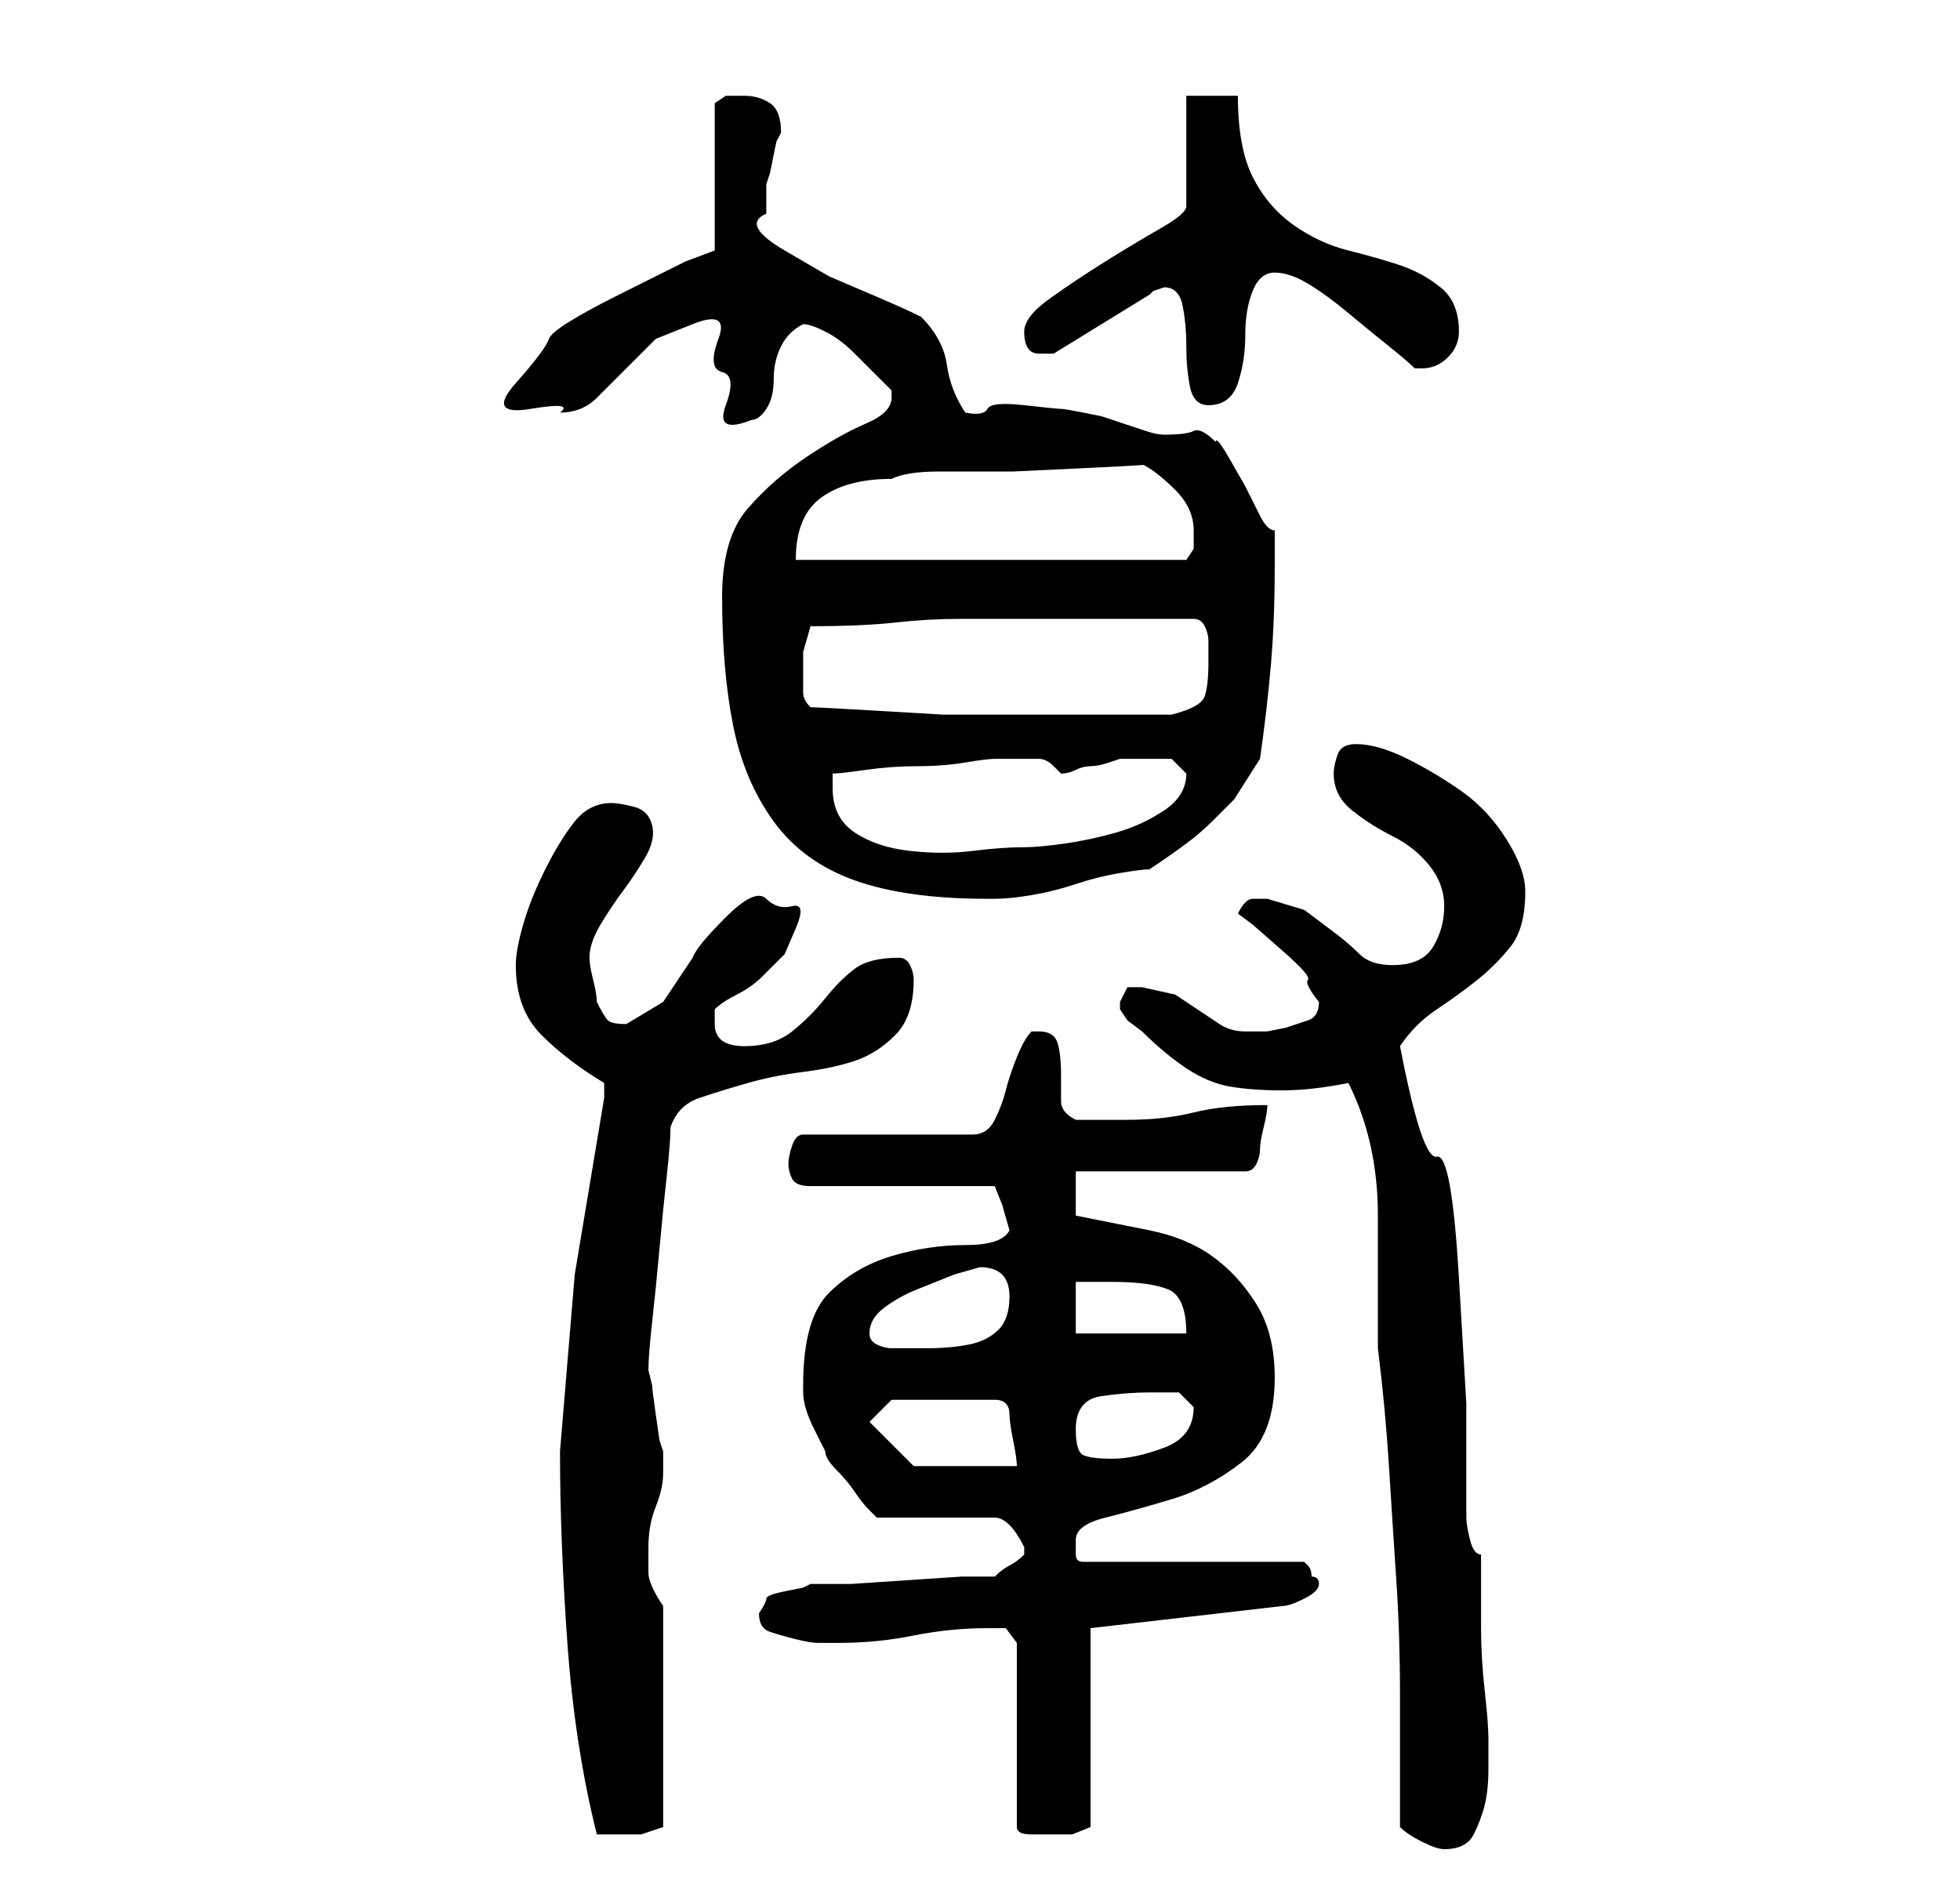 <?xml version="1.0" standalone="no"?>
<!DOCTYPE svg PUBLIC "-//W3C//DTD SVG 1.1//EN" "http://www.w3.org/Graphics/SVG/1.1/DTD/svg11.dtd" >
<svg xmlns="http://www.w3.org/2000/svg" xmlns:xlink="http://www.w3.org/1999/xlink" version="1.1" viewBox="-10 0 266 256">
   <path fill="currentColor"
d="M180 248q1 1 3 2t3 1q3 0 4 -2t1.5 -4t0.5 -5v-3v-1q0 -2 -0.5 -6.5t-0.5 -8.5v-7v-3q-1 0 -1.5 -2t-0.5 -3v-15.5t-1 -17t-3 -16.5t-5 -15q2 -3 5 -5t5.5 -4t4.5 -4.5t2 -7.5q0 -3 -2.5 -7t-6 -6.5t-7.5 -4.5t-7 -2q-2 0 -2.5 1.5t-0.5 2.5q0 3 2.5 5t5.5 3.5t5 4t2 5.5
t-1.5 5.5t-5.5 2.5q-3 0 -4.5 -1.5t-3.5 -3l-4 -3t-5 -1.5h-2q-1 0 -2 2l2 1.5t4 3.5t3.5 4t1.5 3q0 2 -1.5 2.5l-3 1t-2.5 0.5h-3q-2 0 -3.5 -1l-3 -2l-3 -2t-4.5 -1h-2t-1 2v1l1 1.5t2 1.5q3 3 6 5t6 2.5t7 0.5t9 -1q2 4 3 8.5t1 9.5v9.5v8.5q1 8 1.5 16t1 15.5t0.5 15.5
v18zM66 197q0 12 1 26t4 26h1h2h3t3 -1v-30q-2 -3 -2 -4.5v-3.5q0 -3 1 -5.5t1 -4.5v-3l-0.5 -1.5t-0.5 -3.5t-0.5 -4l-0.5 -2q0 -2 0.5 -6.5t1 -10t1 -10t0.5 -6.5q1 -3 4 -4t6.5 -2t7.5 -1.5t7 -1.5t5.5 -3.5t2.5 -7.5q0 -1 -0.5 -2t-1.5 -1q-4 0 -6 1.5t-4 4t-4.5 4.5
t-6.5 2t-4 -3v-1.5v-0.5q1 -1 3 -2t3.5 -2.5l3 -3t1.5 -3.5t-0.5 -3t-3.5 -1t-5.5 2.5t-4.5 5.5l-4 6t-5 3q-2 0 -2.5 -0.5t-1.5 -2.5q0 -1 -0.5 -3t-0.5 -3q0 -2 1.5 -4.5t3 -4.5t3 -4.5t1 -4.5t-2.5 -2.5t-3 -0.5q-3 0 -5 2.5t-4 6.5t-3 7.5t-1 5.5q0 6 3.5 9.5t8.5 6.5v1
v1l-4 24t-2 24zM124 221h2.5t1.5 2v25q0 1 2 1h2h3.5t2.5 -1v-27l26 -3q1 0 3 -1t2 -2t-1 -1q0 -1 -0.5 -1.5l-0.5 -0.5h-30q-1 0 -1 -1v-2q0 -2 4 -3t9 -2.5t9.5 -5t4.5 -11.5q0 -6 -2.5 -10t-6 -6.5t-8.5 -3.5l-10 -2v-6h23q1 0 1.5 -1t0.5 -2t0.5 -3t0.5 -3q-6 0 -10 1
t-9 1h-3.5h-3.5q-2 -1 -2 -2.5v-3.5q0 -3 -0.5 -4.5t-2.5 -1.5h-0.5h-0.5q-1 1 -2 3.5t-1.5 4.5t-1.5 4t-3 2h-23q-1 0 -1.5 1.5t-0.5 2.5t0.5 2t2.5 1h25l1 2.5t1 3.5q-1 2 -6 2t-10 1.5t-8.5 5t-3.5 12.5v1q0 2 1.5 5l1.5 3q0 1 1.5 2.5t2.5 3t2 2.5l1 1h16q1 0 2 1t2 3v0
v0v1q-1 1 -2 1.5t-2 1.5h-4.5t-7.5 0.5t-7.5 0.5h-5.5l-1 0.5t-2.5 0.5t-2.5 1t-1 2q0 2 1.5 2.5t3.5 1t3 0.5h3q5 0 10 -1t10 -1zM108 193l3 -3h14q1 0 1.5 0.5t0.5 1.5t0.5 3.5t0.5 3.5h-14zM136 194q0 -4 3.5 -4.5t6.5 -0.5h4t2 2q0 4 -4 5.5t-7 1.5t-4 -0.5t-1 -3.5z
M108 181q0 -2 2 -3.5t4.5 -2.5l5 -2t3.5 -1q4 0 4 4q0 3 -1.5 4.5t-4 2t-5.5 0.5h-5q-1 0 -2 -0.5t-1 -1.5zM136 174h5q5 0 7.5 1t2.5 6h-15v-7zM88 81q0 10 1.5 17.5t5.5 13t11 8t18 2.5h0.5h0.5q2 0 5 -0.5t6 -1.5t6 -1.5t4 -0.5q3 -2 5 -3.5t3.5 -3l3 -3t3.5 -5.5
q1 -7 1.5 -13t0.5 -13v-5q-1 0 -2 -2l-2 -4t-2 -3.5t-2 -2.5q-2 -2 -3 -1.5t-4 0.5q-1 0 -2.5 -0.5l-3 -1l-3 -1t-2.5 -0.5t-3 -0.5t-5 -0.5t-5 0.5t-3 0.5q-2 -3 -2.5 -6.5t-3.5 -6.5q-2 -1 -5.5 -2.5l-7 -3t-6 -3.5t-2.5 -5v-3v-1l0.5 -1.5t0.5 -2.5t0.5 -2l0.5 -1
q0 -3 -1.5 -4t-3.5 -1h-2.5t-1.5 1v20l-4 1.5t-9 4.5t-9.5 6t-4.5 6t2 3.5t4 0.5q3 0 5 -2l4 -4l4 -4t5 -2t3.5 2t0.5 4.5t0.5 4.5t3.5 2q1 0 2 -1.5t1 -4t1 -4.5t3 -3q1 0 3 1t4 3l3.5 3.5l1.5 1.5v0.5v0.5q0 2 -3.5 3.5t-8 4.5t-8 7t-3.5 12zM103 107v-2q1 0 4.5 -0.5
t7 -0.5t6.5 -0.5t4 -0.5h4h2q1 0 2 1l1 1q1 0 2 -0.5t2 -0.5t2.5 -0.5l1.5 -0.5h4h3t2 2q0 3 -3 5t-6.5 3t-7 1.5t-5.5 0.5q-3 0 -7 0.5t-8.5 0t-7.5 -2.5t-3 -6zM100 96q-1 -1 -1 -2v-2v-3.5t1 -3.5q7 0 11.5 -0.5t9 -0.5h9.5h10h12q1 0 1.5 1t0.5 2v2v1q0 3 -0.5 4.5
t-4.5 2.5h-3h-4h-5h-3h-9h-7t-8.5 -0.5t-9.5 -0.5zM145 63q2 1 4.5 3.5t2.5 5.5v2.5t-1 1.5h-53q0 -6 3.5 -8.5t9.5 -2.5q2 -1 6.5 -1h10t10.5 -0.5t7 -0.5zM148 39q2 0 2.5 2.5t0.5 5.5t0.5 5.5t2.5 2.5q3 0 4 -3t1 -6.5t1 -6t3 -2.5t4.5 1.5t5.5 4t5.5 4.5t3.5 3h1
q2 0 3.5 -1.5t1.5 -3.5q0 -4 -2.5 -6t-5.5 -3t-7 -2t-7.5 -3.5t-5.5 -6.5t-2 -11h-7v15q0 1 -3.5 3t-7.5 4.5t-7.5 5t-3.5 4.5q0 3 2 3h2l13 -8l0.5 -0.5t1.5 -0.5z" />
</svg>
